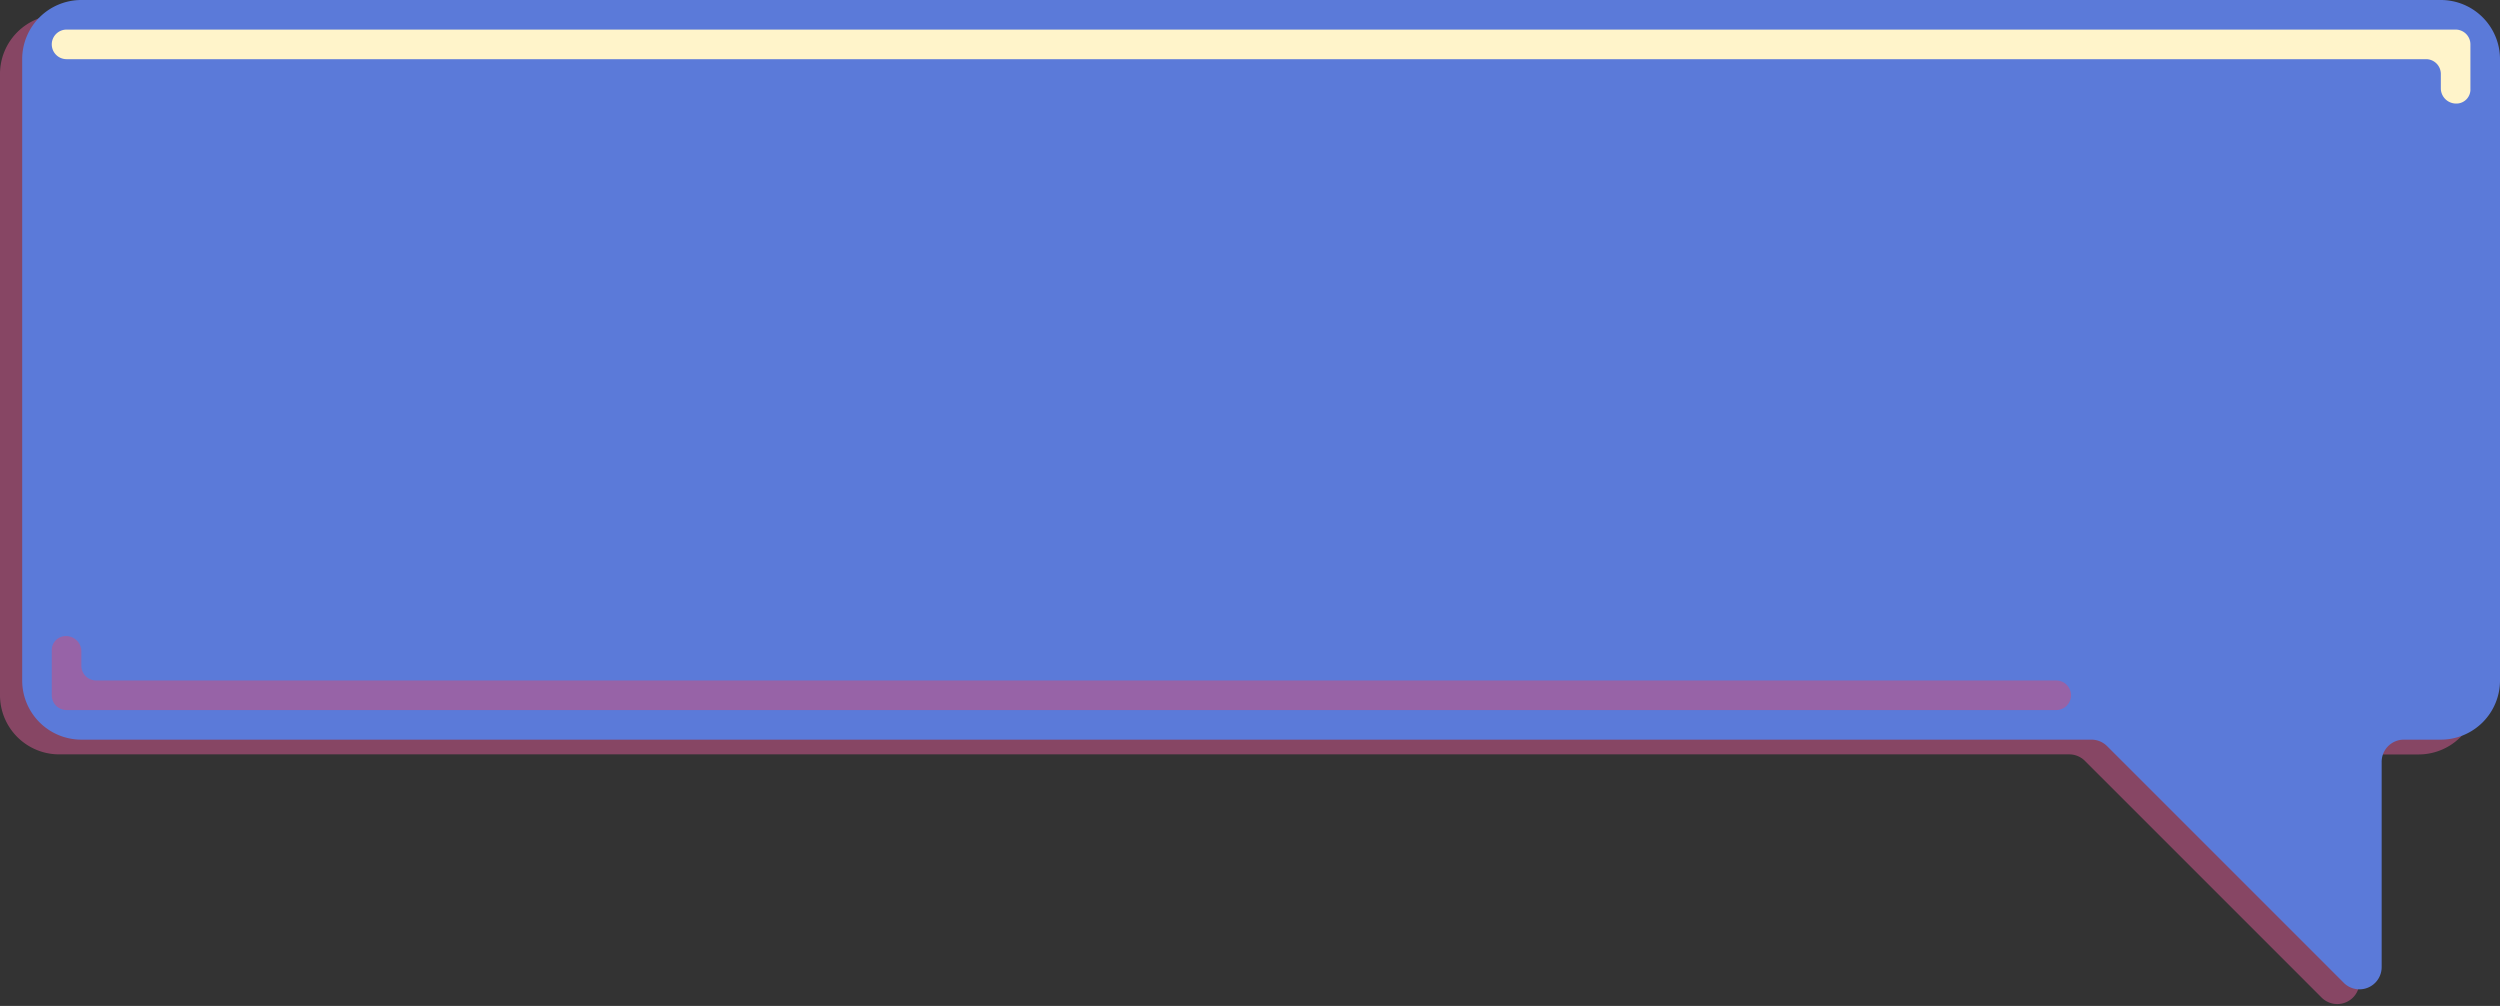 <svg xmlns="http://www.w3.org/2000/svg" viewBox="0 0 338 136"><rect x="0" y="0" width="338" height="136" fill="#333333" stroke="none"/><defs><style>.cls-1{isolation:isolate;}.cls-2{fill:#bf5486;mix-blend-mode:multiply;opacity:0.6;}.cls-3{fill:#5b7ad9;}.cls-4{fill:#fff4ca;mix-blend-mode:overlay;}</style></defs><g class="cls-1"><g id="Layer_1" data-name="Layer 1"><path class="cls-2" d="M8,2H327a8,8,0,0,1,8,8V94a8,8,0,0,1-8,8h-5a3,3,0,0,0-3,3v27.75a3,3,0,0,1-5.12,2.12l-32-32a3,3,0,0,0-2.12-.88H8a8,8,0,0,1-8-8V10A8,8,0,0,1,8,2Z"/><path class="cls-3" d="M11,0H330a8,8,0,0,1,8,8V92a8,8,0,0,1-8,8h-5a3,3,0,0,0-3,3v27.76a3,3,0,0,1-5.12,2.12l-32-32a3,3,0,0,0-2.12-.88H11a8,8,0,0,1-8-8V8A8,8,0,0,1,11,0Z"/><path class="cls-4" d="M334,12V6a2,2,0,0,0-2-2H9A2,2,0,0,0,7,6H7A2,2,0,0,0,9,8H328a2,2,0,0,1,2,2v2a2.07,2.07,0,0,0,2,2A1.9,1.9,0,0,0,334,12Z"/><path class="cls-2" d="M7,88v6a2,2,0,0,0,2,2H278a2,2,0,0,0,2-2h0a2,2,0,0,0-2-2H13a2,2,0,0,1-2-2V88a2.07,2.07,0,0,0-2-2A1.9,1.9,0,0,0,7,88Z"/></g></g></svg>